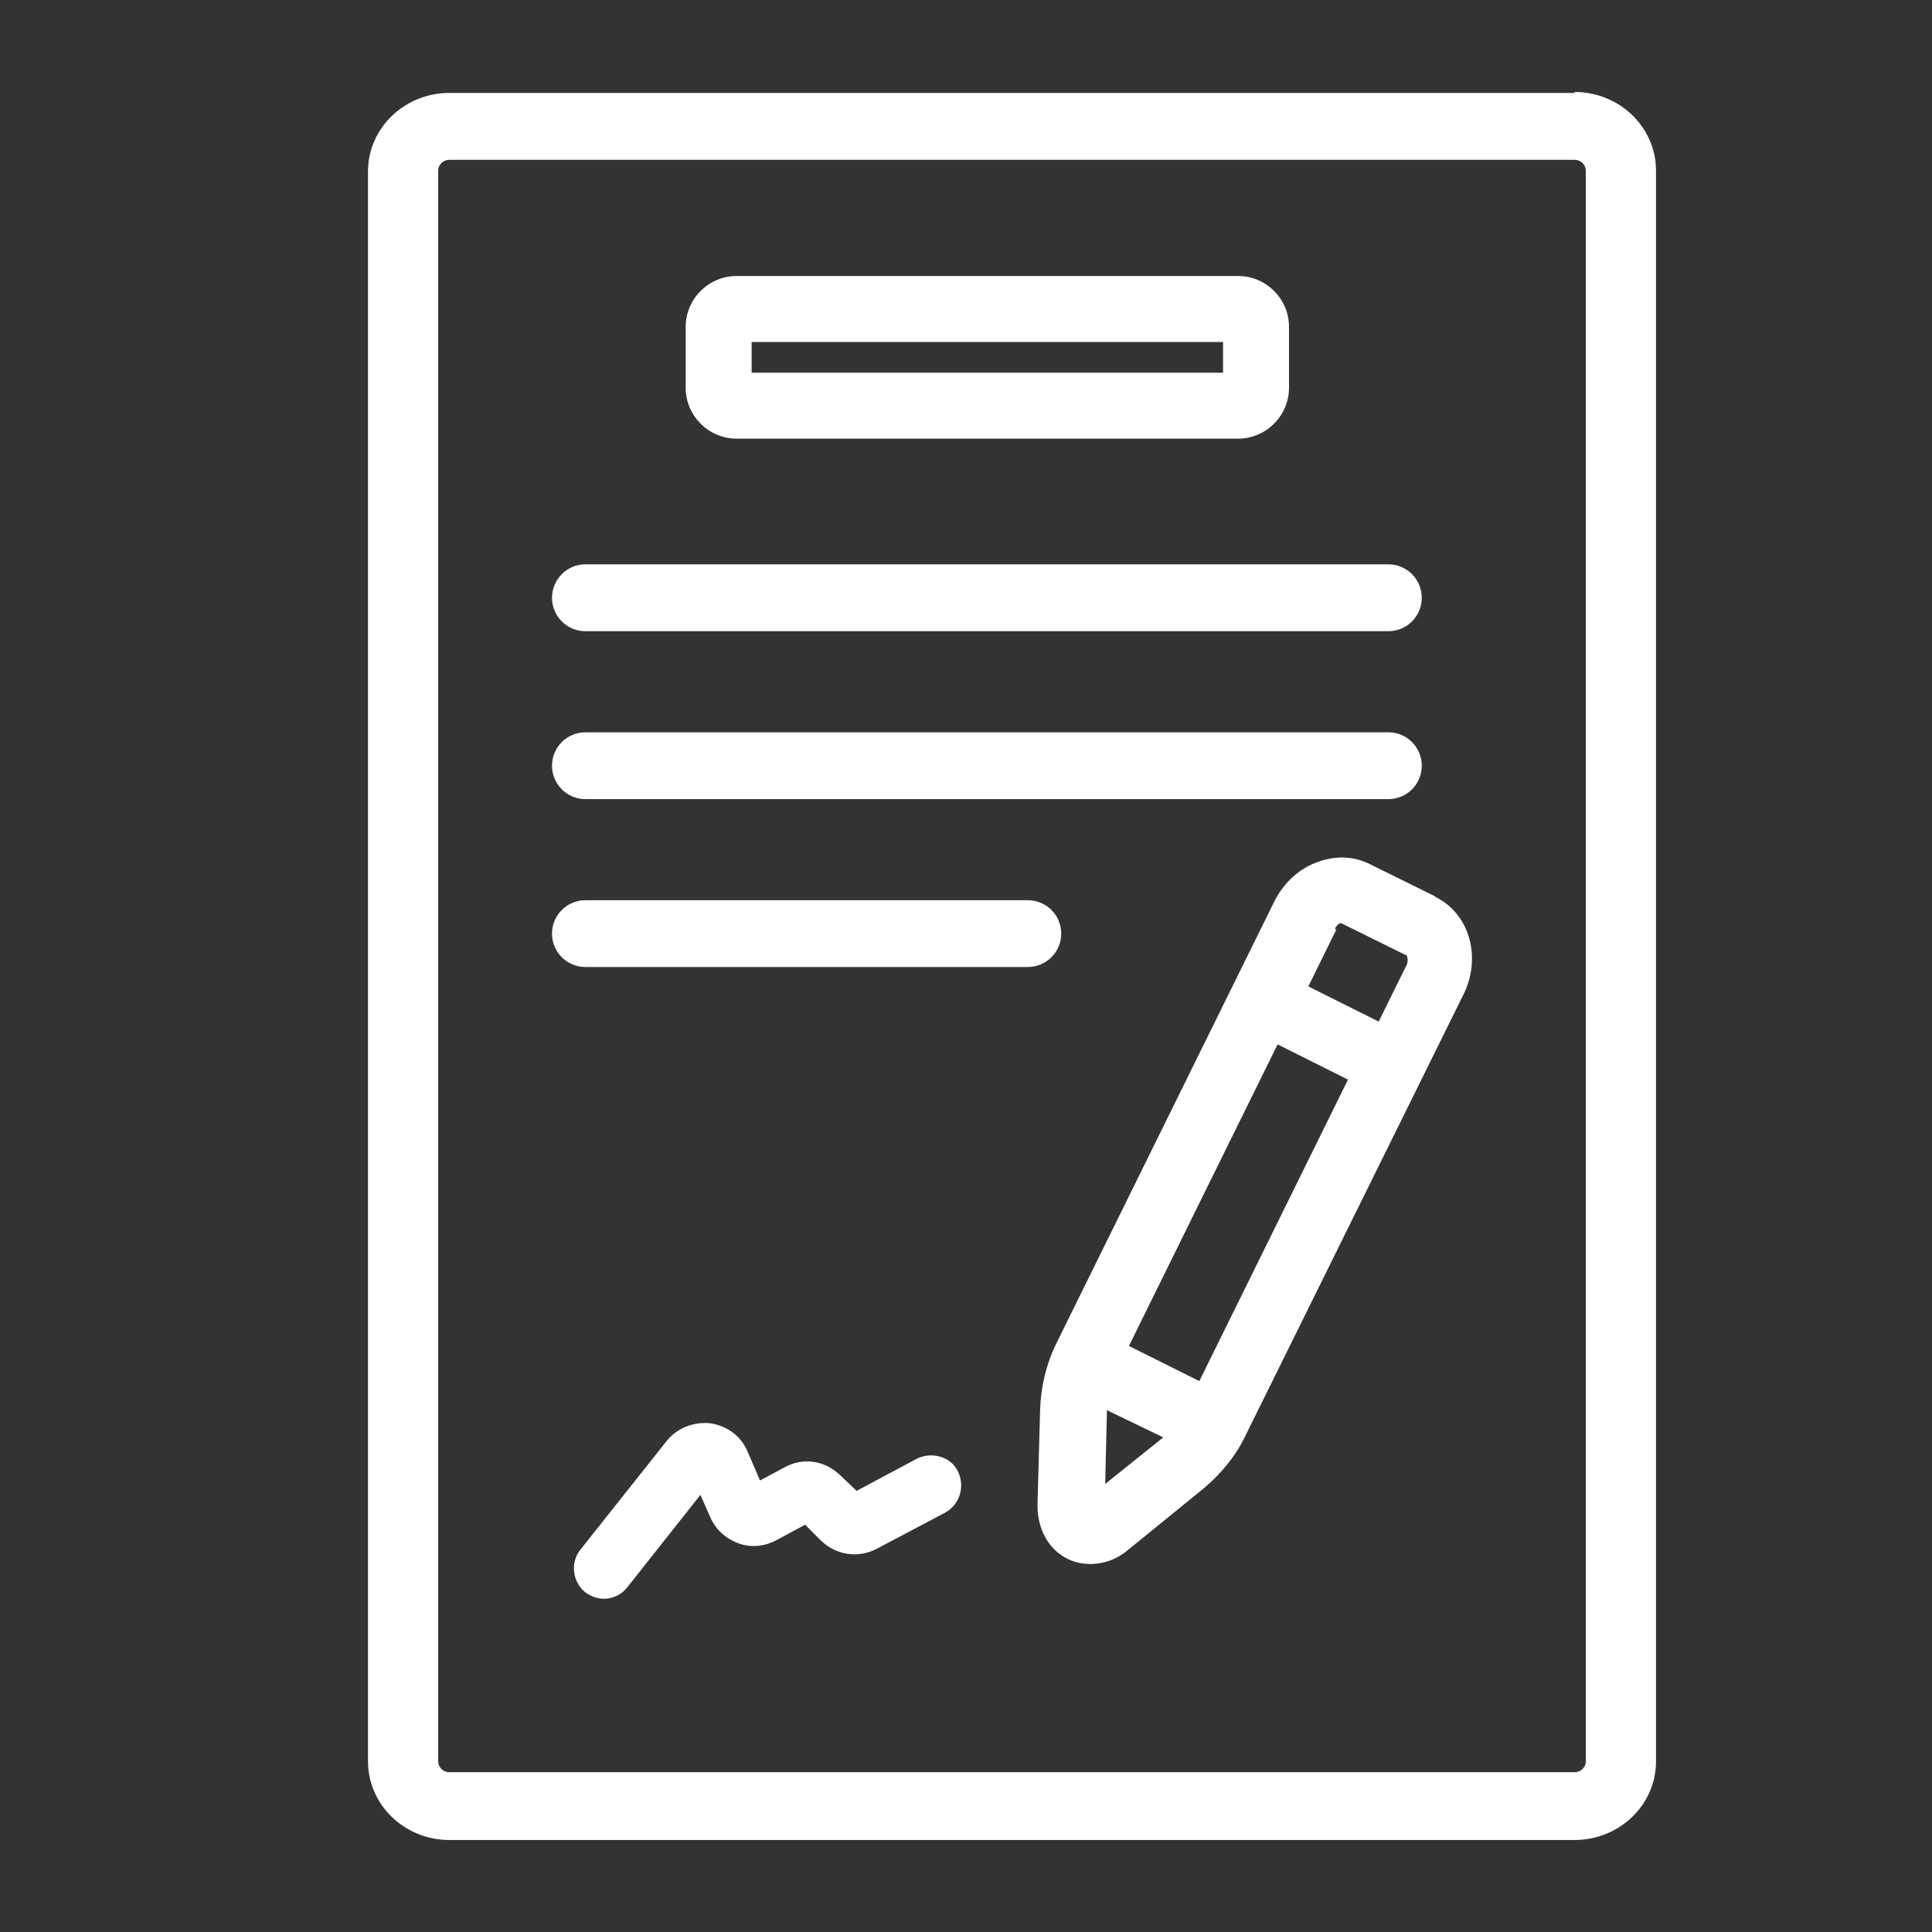 <svg width="21" height="21" viewBox="0 0 21 21" fill="none" xmlns="http://www.w3.org/2000/svg">
<rect x="0" y="0" width="21" height="21" fill="#333333" stroke="none"/>
<path d="M9.967 15.855L9.311 16.205L9.127 16.03C8.961 15.873 8.724 15.838 8.523 15.952L8.261 16.092L8.129 15.785C8.059 15.61 7.902 15.497 7.718 15.47C7.534 15.453 7.359 15.523 7.246 15.663L6.309 16.844C6.196 16.984 6.222 17.194 6.362 17.308C6.423 17.352 6.493 17.378 6.563 17.378C6.659 17.378 6.756 17.334 6.817 17.255L7.613 16.249L7.718 16.485C7.771 16.617 7.884 16.722 8.024 16.774C8.164 16.827 8.313 16.809 8.444 16.739L8.751 16.573L8.926 16.748C9.092 16.905 9.328 16.94 9.529 16.835L10.273 16.442C10.431 16.354 10.492 16.162 10.413 15.995C10.335 15.829 10.124 15.777 9.967 15.855Z" fill="white"/>
<path d="M17.116 1.01H4.884C4.402 1.01 4 1.388 4 1.863V19.147C4 19.612 4.392 20 4.884 20H17.116C17.598 20 18 19.622 18 19.147V1.853C18 1.388 17.608 1 17.116 1V1.01ZM17.237 19.147C17.237 19.215 17.177 19.263 17.116 19.263H4.884C4.813 19.263 4.763 19.205 4.763 19.147V1.853C4.763 1.785 4.824 1.737 4.884 1.737H17.116C17.186 1.737 17.237 1.795 17.237 1.853V19.147Z" fill="white"/>
<path d="M8.008 4.768H13.457C13.762 4.768 14.011 4.519 14.011 4.214V3.554C14.011 3.248 13.762 3 13.457 3H8.008C7.702 3 7.453 3.248 7.453 3.554V4.214C7.453 4.519 7.702 4.768 8.008 4.768ZM8.17 3.717H13.294V4.051H8.17V3.717ZM6.363 6.861H15.091C15.292 6.861 15.454 6.698 15.454 6.498C15.454 6.297 15.292 6.134 15.091 6.134H6.363C6.163 6.134 6 6.297 6 6.498C6 6.698 6.163 6.861 6.363 6.861ZM6.363 8.686H15.091C15.292 8.686 15.454 8.524 15.454 8.323C15.454 8.122 15.292 7.96 15.091 7.96H6.363C6.163 7.96 6 8.122 6 8.323C6 8.524 6.163 8.686 6.363 8.686ZM11.535 10.148C11.535 9.947 11.373 9.785 11.172 9.785H6.363C6.163 9.785 6 9.947 6 10.148C6 10.349 6.163 10.511 6.363 10.511H11.172C11.373 10.511 11.535 10.349 11.535 10.148ZM15.607 9.747L14.89 9.393C14.718 9.307 14.527 9.298 14.336 9.365C14.135 9.431 13.963 9.584 13.858 9.785L11.487 14.592C11.373 14.821 11.315 15.07 11.306 15.309L11.277 16.36C11.277 16.618 11.392 16.837 11.602 16.943C11.678 16.981 11.764 17 11.851 17C11.994 17 12.137 16.952 12.261 16.847L13.084 16.178C13.265 16.025 13.428 15.834 13.533 15.614L15.913 10.798C16.105 10.397 15.971 9.928 15.598 9.747H15.607ZM14.508 10.1C14.527 10.053 14.565 10.033 14.575 10.033L15.292 10.387C15.292 10.387 15.311 10.435 15.292 10.483L14.986 11.104L14.221 10.722L14.527 10.1H14.508ZM12.013 16.13L12.032 15.328L12.644 15.624L12.013 16.13ZM13.036 15.012L12.271 14.63L13.887 11.352L14.652 11.735L13.036 15.012Z" fill="white"/>
</svg>

